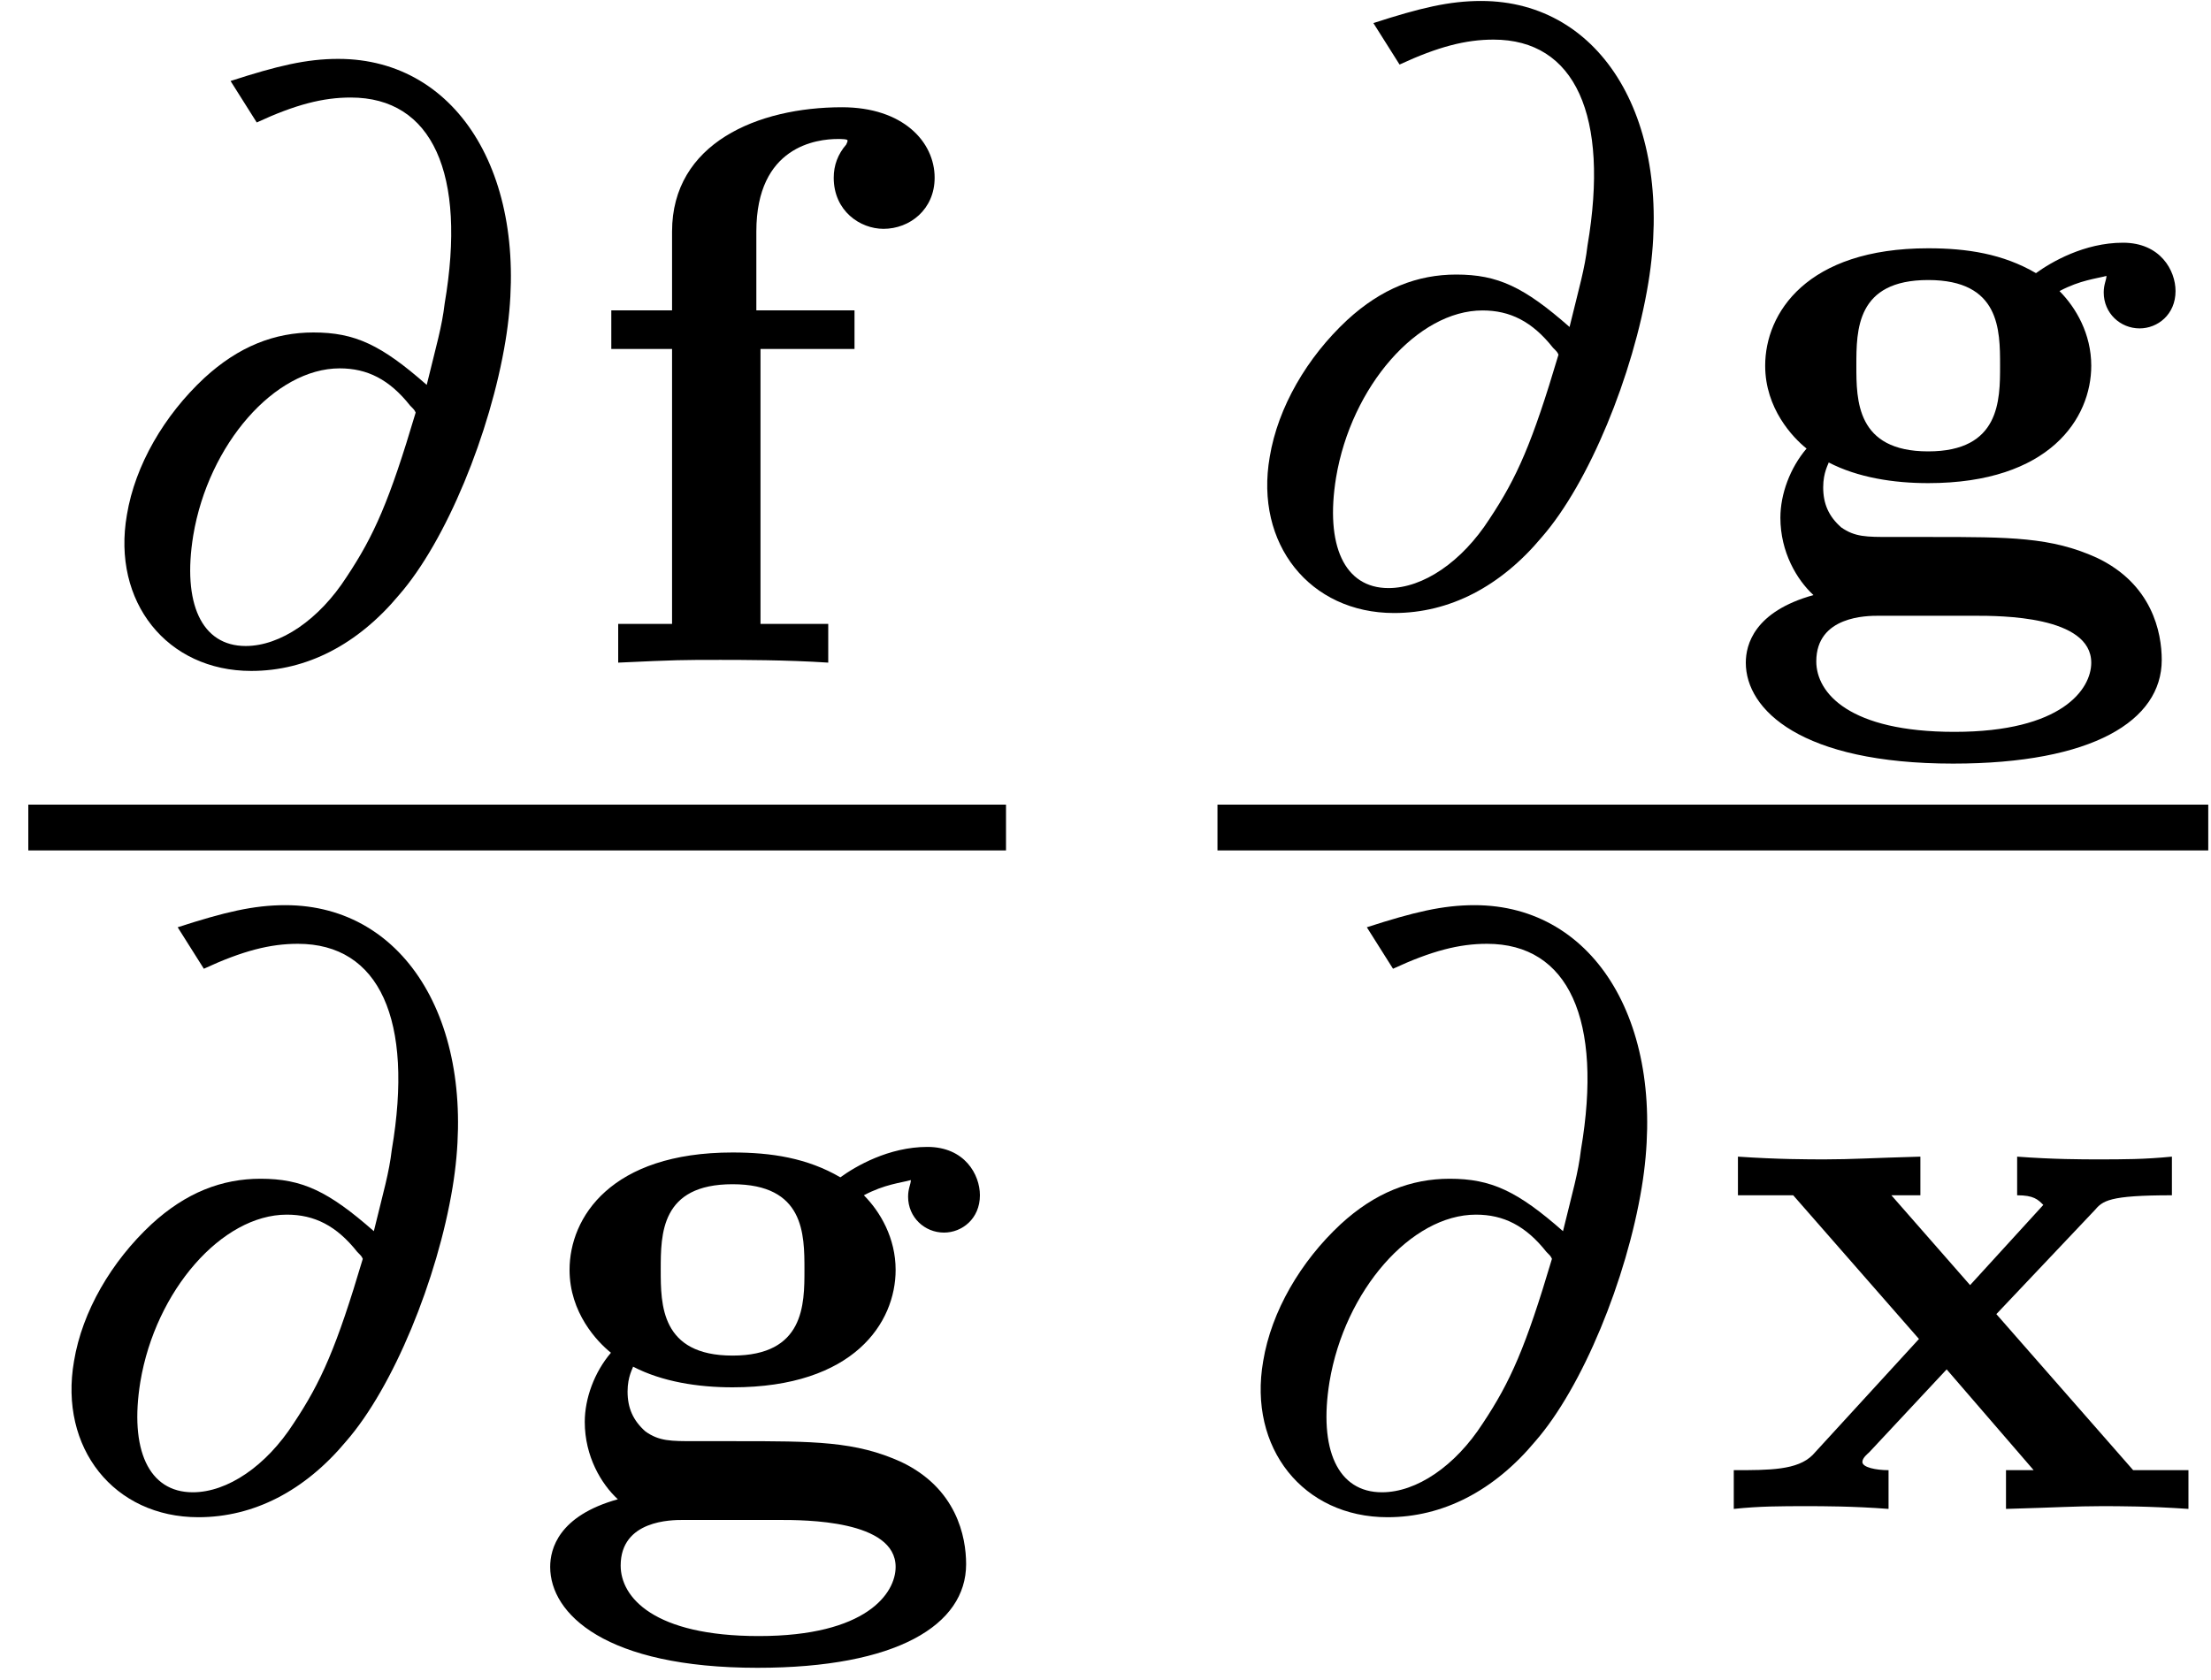 <?xml version="1.0" encoding="UTF-8"?>
<svg xmlns="http://www.w3.org/2000/svg" xmlns:xlink="http://www.w3.org/1999/xlink" width="25pt" height="19pt" viewBox="0 0 25 19" version="1.1">
<defs>
<g>
<symbol overflow="visible" id="glyph0-0">
<path style="stroke:none;" d=""/>
</symbol>
<symbol overflow="visible" id="glyph0-1">
<path style="stroke:none;" d="M 1.984 -6.109 C 2.422 -6.312 2.734 -6.391 3.047 -6.391 C 3.969 -6.391 4.359 -5.531 4.109 -4.062 C 4.078 -3.797 4.016 -3.594 3.906 -3.141 C 3.391 -3.594 3.094 -3.734 2.625 -3.734 C 2.188 -3.734 1.781 -3.578 1.391 -3.219 C 0.938 -2.797 0.609 -2.234 0.516 -1.672 C 0.344 -0.688 0.969 0.094 1.922 0.094 C 2.547 0.094 3.125 -0.203 3.594 -0.766 C 4.125 -1.375 4.625 -2.594 4.797 -3.641 C 5.094 -5.453 4.281 -6.828 2.906 -6.828 C 2.547 -6.828 2.219 -6.75 1.688 -6.578 Z M 3.781 -2.828 C 3.484 -1.828 3.312 -1.438 3 -0.969 C 2.688 -0.484 2.25 -0.188 1.859 -0.188 C 1.359 -0.188 1.141 -0.672 1.266 -1.438 C 1.438 -2.469 2.188 -3.328 2.922 -3.328 C 3.234 -3.328 3.484 -3.203 3.719 -2.906 C 3.766 -2.859 3.766 -2.859 3.781 -2.828 Z M 3.781 -2.828 "/>
</symbol>
<symbol overflow="visible" id="glyph1-0">
<path style="stroke:none;" d=""/>
</symbol>
<symbol overflow="visible" id="glyph1-1">
<path style="stroke:none;" d="M 2.078 -3.547 L 3.141 -3.547 L 3.141 -3.984 L 2.031 -3.984 L 2.031 -4.875 C 2.031 -5.844 2.719 -5.922 2.953 -5.922 C 2.984 -5.922 3.062 -5.922 3.062 -5.906 C 3.062 -5.891 3.062 -5.891 3.047 -5.859 C 2.953 -5.75 2.906 -5.625 2.906 -5.484 C 2.906 -5.109 3.203 -4.906 3.469 -4.906 C 3.766 -4.906 4.047 -5.125 4.047 -5.484 C 4.047 -5.891 3.688 -6.281 3 -6.281 C 2.047 -6.281 1.078 -5.875 1.078 -4.875 L 1.078 -3.984 L 0.391 -3.984 L 0.391 -3.547 L 1.078 -3.547 L 1.078 -0.438 L 0.469 -0.438 L 0.469 0 C 1.141 -0.031 1.188 -0.031 1.625 -0.031 C 1.844 -0.031 2.375 -0.031 2.844 0 L 2.844 -0.438 L 2.078 -0.438 Z M 2.078 -3.547 "/>
</symbol>
<symbol overflow="visible" id="glyph1-2">
<path style="stroke:none;" d="M 1.938 -0.766 C 1.656 -0.766 1.531 -0.766 1.375 -0.875 C 1.234 -1 1.172 -1.141 1.172 -1.328 C 1.172 -1.5 1.234 -1.594 1.234 -1.609 C 1.562 -1.438 1.969 -1.375 2.359 -1.375 C 3.734 -1.375 4.203 -2.109 4.203 -2.703 C 4.203 -3.062 4.031 -3.359 3.844 -3.547 C 4.078 -3.672 4.266 -3.688 4.375 -3.719 C 4.375 -3.672 4.344 -3.625 4.344 -3.531 C 4.344 -3.297 4.531 -3.125 4.75 -3.125 C 4.953 -3.125 5.156 -3.281 5.156 -3.547 C 5.156 -3.781 4.984 -4.094 4.562 -4.094 C 4.125 -4.094 3.75 -3.875 3.578 -3.75 C 3.203 -3.969 2.797 -4.031 2.359 -4.031 C 0.984 -4.031 0.516 -3.297 0.516 -2.703 C 0.516 -2.219 0.828 -1.891 0.984 -1.766 C 0.797 -1.547 0.688 -1.25 0.688 -0.984 C 0.688 -0.594 0.875 -0.281 1.062 -0.109 C 0.391 0.078 0.297 0.453 0.297 0.656 C 0.297 1.188 0.922 1.797 2.641 1.797 C 4.219 1.797 5 1.312 5 0.625 C 5 0.312 4.891 -0.234 4.266 -0.531 C 3.75 -0.766 3.281 -0.766 2.391 -0.766 Z M 2.359 -1.734 C 1.547 -1.734 1.547 -2.312 1.547 -2.703 C 1.547 -3.109 1.547 -3.672 2.359 -3.672 C 3.172 -3.672 3.172 -3.109 3.172 -2.703 C 3.172 -2.312 3.172 -1.734 2.359 -1.734 Z M 2.891 0.125 C 3.172 0.125 4.203 0.125 4.203 0.656 C 4.203 0.953 3.875 1.438 2.656 1.438 C 1.469 1.438 1.094 1 1.094 0.641 C 1.094 0.125 1.672 0.125 1.797 0.125 Z M 2.891 0.125 "/>
</symbol>
<symbol overflow="visible" id="glyph1-3">
<path style="stroke:none;" d="M 3.203 -2.203 L 4.312 -3.375 C 4.406 -3.484 4.469 -3.547 5.188 -3.547 L 5.188 -3.984 C 4.875 -3.953 4.641 -3.953 4.344 -3.953 C 4.188 -3.953 3.844 -3.953 3.438 -3.984 L 3.438 -3.547 C 3.625 -3.547 3.672 -3.5 3.734 -3.438 L 2.906 -2.531 L 2.016 -3.547 L 2.344 -3.547 L 2.344 -3.984 C 1.797 -3.969 1.562 -3.953 1.266 -3.953 C 1.078 -3.953 0.734 -3.953 0.281 -3.984 L 0.281 -3.547 L 0.906 -3.547 L 2.328 -1.922 L 1.125 -0.609 C 0.953 -0.438 0.641 -0.438 0.234 -0.438 L 0.234 0 C 0.531 -0.031 0.766 -0.031 1.062 -0.031 C 1.234 -0.031 1.578 -0.031 1.984 0 L 1.984 -0.438 C 1.844 -0.438 1.688 -0.469 1.688 -0.531 C 1.688 -0.578 1.75 -0.625 1.766 -0.641 L 2.641 -1.578 L 3.625 -0.438 L 3.312 -0.438 L 3.312 0 C 3.891 -0.016 4.094 -0.031 4.391 -0.031 C 4.594 -0.031 4.922 -0.031 5.375 0 L 5.375 -0.438 L 4.75 -0.438 Z M 3.203 -2.203 "/>
</symbol>
</g>
</defs>
<g id="surface1">
<g style="fill:rgb(0%,0%,0%);fill-opacity:1;">
  <use xlink:href="#glyph0-1" x="0.919" y="7.494"/>
</g>
<g style="fill:rgb(0%,0%,0%);fill-opacity:1;">
  <use xlink:href="#glyph1-1" x="6.521" y="7.494"/>
</g>
<path style="fill:none;stroke-width:0.518;stroke-linecap:butt;stroke-linejoin:miter;stroke:rgb(0%,0%,0%);stroke-opacity:1;stroke-miterlimit:10;" d="M 23.32 -14.249 L 34.375 -14.249 " transform="matrix(1,0,0,-1,-23,-4.89)"/>
<g style="fill:rgb(0%,0%,0%);fill-opacity:1;">
  <use xlink:href="#glyph0-1" x="0.321" y="17.065"/>
</g>
<g style="fill:rgb(0%,0%,0%);fill-opacity:1;">
  <use xlink:href="#glyph1-2" x="5.924" y="17.065"/>
</g>
<g style="fill:rgb(0%,0%,0%);fill-opacity:1;">
  <use xlink:href="#glyph0-1" x="13.841" y="6.839"/>
</g>
<g style="fill:rgb(0%,0%,0%);fill-opacity:1;">
  <use xlink:href="#glyph1-2" x="19.443" y="6.839"/>
</g>
<path style="fill:none;stroke-width:0.518;stroke-linecap:butt;stroke-linejoin:miter;stroke:rgb(0%,0%,0%);stroke-opacity:1;stroke-miterlimit:10;" d="M 36.766 -14.249 L 47.969 -14.249 " transform="matrix(1,0,0,-1,-23,-4.89)"/>
<g style="fill:rgb(0%,0%,0%);fill-opacity:1;">
  <use xlink:href="#glyph0-1" x="13.767" y="17.065"/>
</g>
<g style="fill:rgb(0%,0%,0%);fill-opacity:1;">
  <use xlink:href="#glyph1-3" x="19.37" y="17.065"/>
</g>
</g>
</svg>
